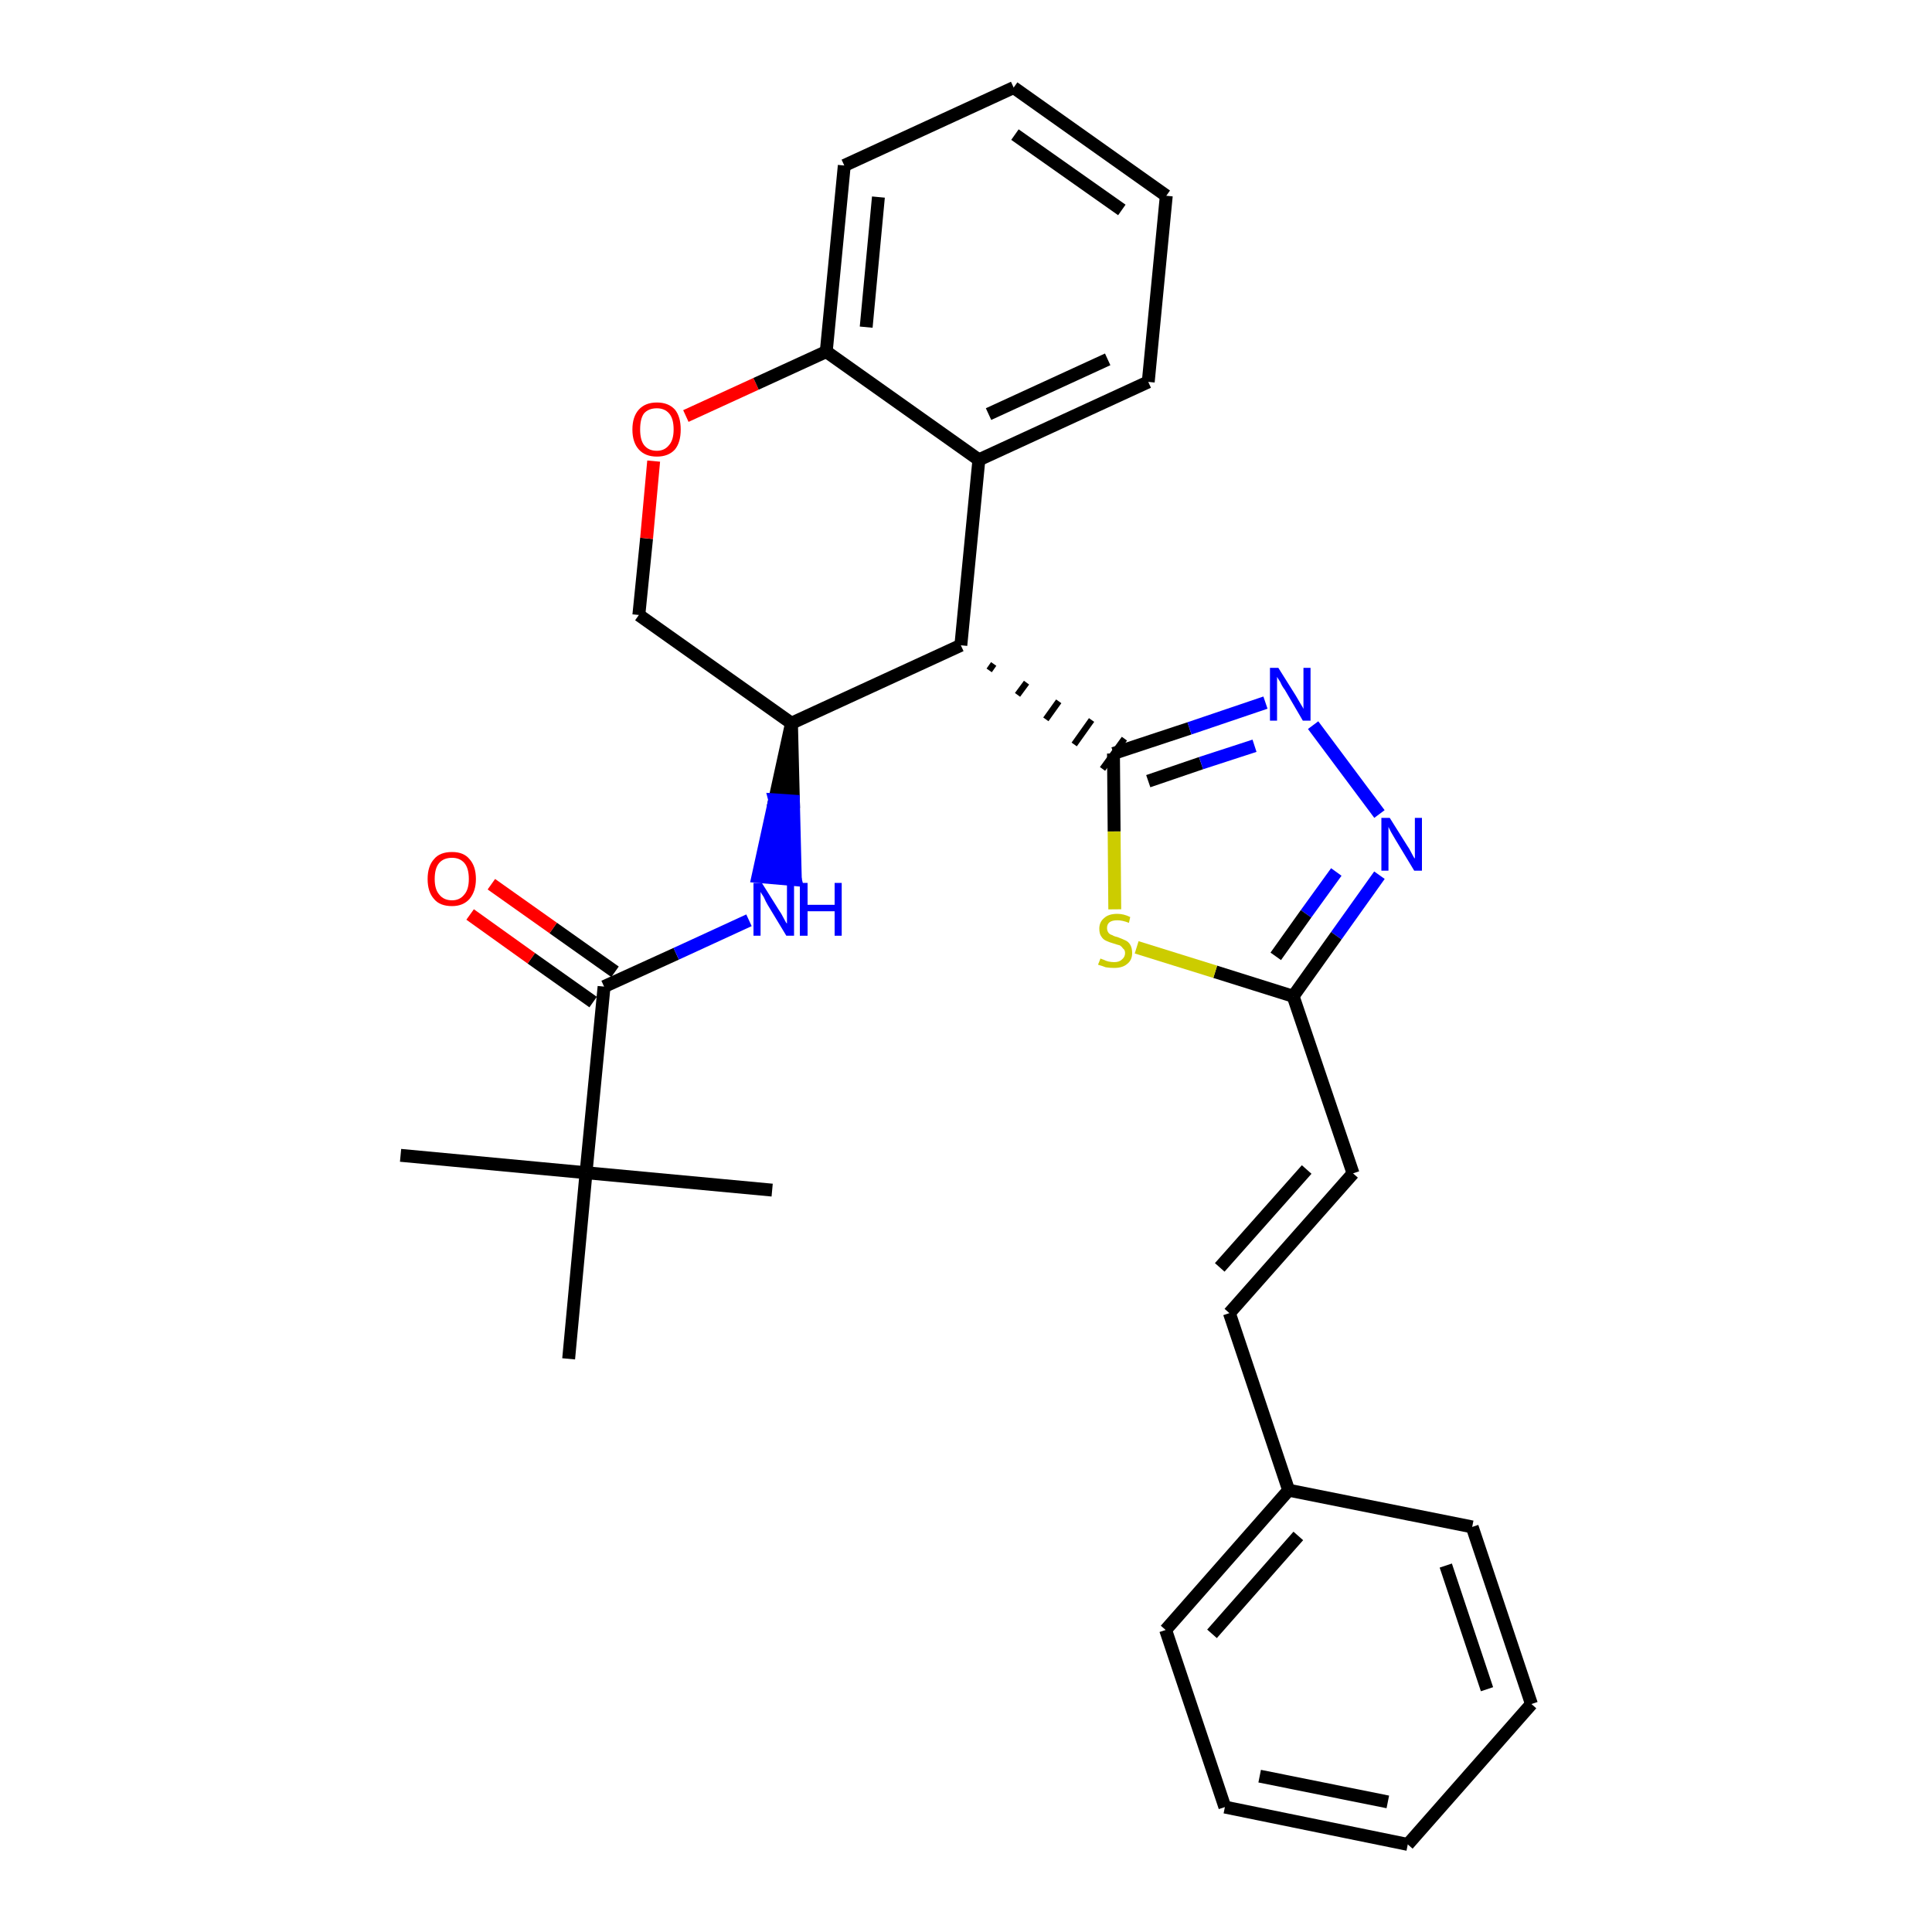 <?xml version='1.0' encoding='iso-8859-1'?>
<svg version='1.1' baseProfile='full'
              xmlns='http://www.w3.org/2000/svg'
                      xmlns:rdkit='http://www.rdkit.org/xml'
                      xmlns:xlink='http://www.w3.org/1999/xlink'
                  xml:space='preserve'
width='300px' height='300px' viewBox='0 0 300 300'>
<!-- END OF HEADER -->
<path class='bond-0 atom-0 atom-1' d='M 62.2,179.4 L 91.0,182.1' style='fill:none;fill-rule:evenodd;stroke:#000000;stroke-width:2.0px;stroke-linecap:butt;stroke-linejoin:miter;stroke-opacity:1' />
<path class='bond-1 atom-1 atom-2' d='M 91.0,182.1 L 119.9,184.8' style='fill:none;fill-rule:evenodd;stroke:#000000;stroke-width:2.0px;stroke-linecap:butt;stroke-linejoin:miter;stroke-opacity:1' />
<path class='bond-2 atom-1 atom-3' d='M 91.0,182.1 L 88.3,211.0' style='fill:none;fill-rule:evenodd;stroke:#000000;stroke-width:2.0px;stroke-linecap:butt;stroke-linejoin:miter;stroke-opacity:1' />
<path class='bond-3 atom-1 atom-4' d='M 91.0,182.1 L 93.8,153.2' style='fill:none;fill-rule:evenodd;stroke:#000000;stroke-width:2.0px;stroke-linecap:butt;stroke-linejoin:miter;stroke-opacity:1' />
<path class='bond-4 atom-4 atom-5' d='M 95.5,150.9 L 85.9,144.1' style='fill:none;fill-rule:evenodd;stroke:#000000;stroke-width:2.0px;stroke-linecap:butt;stroke-linejoin:miter;stroke-opacity:1' />
<path class='bond-4 atom-4 atom-5' d='M 85.9,144.1 L 76.3,137.3' style='fill:none;fill-rule:evenodd;stroke:#FF0000;stroke-width:2.0px;stroke-linecap:butt;stroke-linejoin:miter;stroke-opacity:1' />
<path class='bond-4 atom-4 atom-5' d='M 92.1,155.6 L 82.5,148.8' style='fill:none;fill-rule:evenodd;stroke:#000000;stroke-width:2.0px;stroke-linecap:butt;stroke-linejoin:miter;stroke-opacity:1' />
<path class='bond-4 atom-4 atom-5' d='M 82.5,148.8 L 73.0,142.0' style='fill:none;fill-rule:evenodd;stroke:#FF0000;stroke-width:2.0px;stroke-linecap:butt;stroke-linejoin:miter;stroke-opacity:1' />
<path class='bond-5 atom-4 atom-6' d='M 93.8,153.2 L 105.0,148.1' style='fill:none;fill-rule:evenodd;stroke:#000000;stroke-width:2.0px;stroke-linecap:butt;stroke-linejoin:miter;stroke-opacity:1' />
<path class='bond-5 atom-4 atom-6' d='M 105.0,148.1 L 116.3,142.9' style='fill:none;fill-rule:evenodd;stroke:#0000FF;stroke-width:2.0px;stroke-linecap:butt;stroke-linejoin:miter;stroke-opacity:1' />
<path class='bond-6 atom-7 atom-6' d='M 122.9,112.3 L 120.3,124.2 L 123.2,124.4 Z' style='fill:#000000;fill-rule:evenodd;fill-opacity:1;stroke:#000000;stroke-width:2.0px;stroke-linecap:butt;stroke-linejoin:miter;stroke-opacity:1;' />
<path class='bond-6 atom-7 atom-6' d='M 120.3,124.2 L 123.5,136.6 L 117.7,136.1 Z' style='fill:#0000FF;fill-rule:evenodd;fill-opacity:1;stroke:#0000FF;stroke-width:2.0px;stroke-linecap:butt;stroke-linejoin:miter;stroke-opacity:1;' />
<path class='bond-6 atom-7 atom-6' d='M 120.3,124.2 L 123.2,124.4 L 123.5,136.6 Z' style='fill:#0000FF;fill-rule:evenodd;fill-opacity:1;stroke:#0000FF;stroke-width:2.0px;stroke-linecap:butt;stroke-linejoin:miter;stroke-opacity:1;' />
<path class='bond-7 atom-7 atom-8' d='M 122.9,112.3 L 99.2,95.5' style='fill:none;fill-rule:evenodd;stroke:#000000;stroke-width:2.0px;stroke-linecap:butt;stroke-linejoin:miter;stroke-opacity:1' />
<path class='bond-29 atom-16 atom-7' d='M 149.2,100.2 L 122.9,112.3' style='fill:none;fill-rule:evenodd;stroke:#000000;stroke-width:2.0px;stroke-linecap:butt;stroke-linejoin:miter;stroke-opacity:1' />
<path class='bond-8 atom-8 atom-9' d='M 99.2,95.5 L 100.4,83.6' style='fill:none;fill-rule:evenodd;stroke:#000000;stroke-width:2.0px;stroke-linecap:butt;stroke-linejoin:miter;stroke-opacity:1' />
<path class='bond-8 atom-8 atom-9' d='M 100.4,83.6 L 101.5,71.6' style='fill:none;fill-rule:evenodd;stroke:#FF0000;stroke-width:2.0px;stroke-linecap:butt;stroke-linejoin:miter;stroke-opacity:1' />
<path class='bond-9 atom-9 atom-10' d='M 106.5,64.6 L 117.4,59.6' style='fill:none;fill-rule:evenodd;stroke:#FF0000;stroke-width:2.0px;stroke-linecap:butt;stroke-linejoin:miter;stroke-opacity:1' />
<path class='bond-9 atom-9 atom-10' d='M 117.4,59.6 L 128.3,54.6' style='fill:none;fill-rule:evenodd;stroke:#000000;stroke-width:2.0px;stroke-linecap:butt;stroke-linejoin:miter;stroke-opacity:1' />
<path class='bond-10 atom-10 atom-11' d='M 128.3,54.6 L 131.1,25.7' style='fill:none;fill-rule:evenodd;stroke:#000000;stroke-width:2.0px;stroke-linecap:butt;stroke-linejoin:miter;stroke-opacity:1' />
<path class='bond-10 atom-10 atom-11' d='M 134.5,50.8 L 136.4,30.6' style='fill:none;fill-rule:evenodd;stroke:#000000;stroke-width:2.0px;stroke-linecap:butt;stroke-linejoin:miter;stroke-opacity:1' />
<path class='bond-31 atom-15 atom-10' d='M 152.0,71.4 L 128.3,54.6' style='fill:none;fill-rule:evenodd;stroke:#000000;stroke-width:2.0px;stroke-linecap:butt;stroke-linejoin:miter;stroke-opacity:1' />
<path class='bond-11 atom-11 atom-12' d='M 131.1,25.7 L 157.4,13.6' style='fill:none;fill-rule:evenodd;stroke:#000000;stroke-width:2.0px;stroke-linecap:butt;stroke-linejoin:miter;stroke-opacity:1' />
<path class='bond-12 atom-12 atom-13' d='M 157.4,13.6 L 181.1,30.4' style='fill:none;fill-rule:evenodd;stroke:#000000;stroke-width:2.0px;stroke-linecap:butt;stroke-linejoin:miter;stroke-opacity:1' />
<path class='bond-12 atom-12 atom-13' d='M 157.6,20.9 L 174.2,32.6' style='fill:none;fill-rule:evenodd;stroke:#000000;stroke-width:2.0px;stroke-linecap:butt;stroke-linejoin:miter;stroke-opacity:1' />
<path class='bond-13 atom-13 atom-14' d='M 181.1,30.4 L 178.3,59.3' style='fill:none;fill-rule:evenodd;stroke:#000000;stroke-width:2.0px;stroke-linecap:butt;stroke-linejoin:miter;stroke-opacity:1' />
<path class='bond-14 atom-14 atom-15' d='M 178.3,59.3 L 152.0,71.4' style='fill:none;fill-rule:evenodd;stroke:#000000;stroke-width:2.0px;stroke-linecap:butt;stroke-linejoin:miter;stroke-opacity:1' />
<path class='bond-14 atom-14 atom-15' d='M 172.0,55.8 L 153.5,64.3' style='fill:none;fill-rule:evenodd;stroke:#000000;stroke-width:2.0px;stroke-linecap:butt;stroke-linejoin:miter;stroke-opacity:1' />
<path class='bond-15 atom-15 atom-16' d='M 152.0,71.4 L 149.2,100.2' style='fill:none;fill-rule:evenodd;stroke:#000000;stroke-width:2.0px;stroke-linecap:butt;stroke-linejoin:miter;stroke-opacity:1' />
<path class='bond-16 atom-16 atom-17' d='M 153.6,104.1 L 154.3,103.1' style='fill:none;fill-rule:evenodd;stroke:#000000;stroke-width:1.0px;stroke-linecap:butt;stroke-linejoin:miter;stroke-opacity:1' />
<path class='bond-16 atom-16 atom-17' d='M 158.0,107.9 L 159.4,106.0' style='fill:none;fill-rule:evenodd;stroke:#000000;stroke-width:1.0px;stroke-linecap:butt;stroke-linejoin:miter;stroke-opacity:1' />
<path class='bond-16 atom-16 atom-17' d='M 162.4,111.7 L 164.4,108.9' style='fill:none;fill-rule:evenodd;stroke:#000000;stroke-width:1.0px;stroke-linecap:butt;stroke-linejoin:miter;stroke-opacity:1' />
<path class='bond-16 atom-16 atom-17' d='M 166.8,115.6 L 169.5,111.8' style='fill:none;fill-rule:evenodd;stroke:#000000;stroke-width:1.0px;stroke-linecap:butt;stroke-linejoin:miter;stroke-opacity:1' />
<path class='bond-16 atom-16 atom-17' d='M 171.2,119.4 L 174.6,114.7' style='fill:none;fill-rule:evenodd;stroke:#000000;stroke-width:1.0px;stroke-linecap:butt;stroke-linejoin:miter;stroke-opacity:1' />
<path class='bond-17 atom-17 atom-18' d='M 172.9,117.0 L 184.7,113.1' style='fill:none;fill-rule:evenodd;stroke:#000000;stroke-width:2.0px;stroke-linecap:butt;stroke-linejoin:miter;stroke-opacity:1' />
<path class='bond-17 atom-17 atom-18' d='M 184.7,113.1 L 196.5,109.1' style='fill:none;fill-rule:evenodd;stroke:#0000FF;stroke-width:2.0px;stroke-linecap:butt;stroke-linejoin:miter;stroke-opacity:1' />
<path class='bond-17 atom-17 atom-18' d='M 178.3,121.3 L 186.5,118.5' style='fill:none;fill-rule:evenodd;stroke:#000000;stroke-width:2.0px;stroke-linecap:butt;stroke-linejoin:miter;stroke-opacity:1' />
<path class='bond-17 atom-17 atom-18' d='M 186.5,118.5 L 194.8,115.8' style='fill:none;fill-rule:evenodd;stroke:#0000FF;stroke-width:2.0px;stroke-linecap:butt;stroke-linejoin:miter;stroke-opacity:1' />
<path class='bond-30 atom-29 atom-17' d='M 173.1,141.2 L 173.0,129.1' style='fill:none;fill-rule:evenodd;stroke:#CCCC00;stroke-width:2.0px;stroke-linecap:butt;stroke-linejoin:miter;stroke-opacity:1' />
<path class='bond-30 atom-29 atom-17' d='M 173.0,129.1 L 172.9,117.0' style='fill:none;fill-rule:evenodd;stroke:#000000;stroke-width:2.0px;stroke-linecap:butt;stroke-linejoin:miter;stroke-opacity:1' />
<path class='bond-18 atom-18 atom-19' d='M 203.9,112.6 L 214.2,126.4' style='fill:none;fill-rule:evenodd;stroke:#0000FF;stroke-width:2.0px;stroke-linecap:butt;stroke-linejoin:miter;stroke-opacity:1' />
<path class='bond-19 atom-19 atom-20' d='M 214.2,135.9 L 207.5,145.3' style='fill:none;fill-rule:evenodd;stroke:#0000FF;stroke-width:2.0px;stroke-linecap:butt;stroke-linejoin:miter;stroke-opacity:1' />
<path class='bond-19 atom-19 atom-20' d='M 207.5,145.3 L 200.8,154.7' style='fill:none;fill-rule:evenodd;stroke:#000000;stroke-width:2.0px;stroke-linecap:butt;stroke-linejoin:miter;stroke-opacity:1' />
<path class='bond-19 atom-19 atom-20' d='M 207.5,135.4 L 202.8,141.9' style='fill:none;fill-rule:evenodd;stroke:#0000FF;stroke-width:2.0px;stroke-linecap:butt;stroke-linejoin:miter;stroke-opacity:1' />
<path class='bond-19 atom-19 atom-20' d='M 202.8,141.9 L 198.1,148.5' style='fill:none;fill-rule:evenodd;stroke:#000000;stroke-width:2.0px;stroke-linecap:butt;stroke-linejoin:miter;stroke-opacity:1' />
<path class='bond-20 atom-20 atom-21' d='M 200.8,154.7 L 210.1,182.2' style='fill:none;fill-rule:evenodd;stroke:#000000;stroke-width:2.0px;stroke-linecap:butt;stroke-linejoin:miter;stroke-opacity:1' />
<path class='bond-28 atom-20 atom-29' d='M 200.8,154.7 L 188.7,150.9' style='fill:none;fill-rule:evenodd;stroke:#000000;stroke-width:2.0px;stroke-linecap:butt;stroke-linejoin:miter;stroke-opacity:1' />
<path class='bond-28 atom-20 atom-29' d='M 188.7,150.9 L 176.5,147.1' style='fill:none;fill-rule:evenodd;stroke:#CCCC00;stroke-width:2.0px;stroke-linecap:butt;stroke-linejoin:miter;stroke-opacity:1' />
<path class='bond-21 atom-21 atom-22' d='M 210.1,182.2 L 190.9,203.9' style='fill:none;fill-rule:evenodd;stroke:#000000;stroke-width:2.0px;stroke-linecap:butt;stroke-linejoin:miter;stroke-opacity:1' />
<path class='bond-21 atom-21 atom-22' d='M 202.9,181.6 L 189.4,196.8' style='fill:none;fill-rule:evenodd;stroke:#000000;stroke-width:2.0px;stroke-linecap:butt;stroke-linejoin:miter;stroke-opacity:1' />
<path class='bond-22 atom-22 atom-23' d='M 190.9,203.9 L 200.1,231.4' style='fill:none;fill-rule:evenodd;stroke:#000000;stroke-width:2.0px;stroke-linecap:butt;stroke-linejoin:miter;stroke-opacity:1' />
<path class='bond-23 atom-23 atom-24' d='M 200.1,231.4 L 181.0,253.1' style='fill:none;fill-rule:evenodd;stroke:#000000;stroke-width:2.0px;stroke-linecap:butt;stroke-linejoin:miter;stroke-opacity:1' />
<path class='bond-23 atom-23 atom-24' d='M 201.6,238.5 L 188.2,253.7' style='fill:none;fill-rule:evenodd;stroke:#000000;stroke-width:2.0px;stroke-linecap:butt;stroke-linejoin:miter;stroke-opacity:1' />
<path class='bond-32 atom-28 atom-23' d='M 228.6,237.1 L 200.1,231.4' style='fill:none;fill-rule:evenodd;stroke:#000000;stroke-width:2.0px;stroke-linecap:butt;stroke-linejoin:miter;stroke-opacity:1' />
<path class='bond-24 atom-24 atom-25' d='M 181.0,253.1 L 190.2,280.6' style='fill:none;fill-rule:evenodd;stroke:#000000;stroke-width:2.0px;stroke-linecap:butt;stroke-linejoin:miter;stroke-opacity:1' />
<path class='bond-25 atom-25 atom-26' d='M 190.2,280.6 L 218.6,286.4' style='fill:none;fill-rule:evenodd;stroke:#000000;stroke-width:2.0px;stroke-linecap:butt;stroke-linejoin:miter;stroke-opacity:1' />
<path class='bond-25 atom-25 atom-26' d='M 195.6,275.8 L 215.5,279.8' style='fill:none;fill-rule:evenodd;stroke:#000000;stroke-width:2.0px;stroke-linecap:butt;stroke-linejoin:miter;stroke-opacity:1' />
<path class='bond-26 atom-26 atom-27' d='M 218.6,286.4 L 237.8,264.6' style='fill:none;fill-rule:evenodd;stroke:#000000;stroke-width:2.0px;stroke-linecap:butt;stroke-linejoin:miter;stroke-opacity:1' />
<path class='bond-27 atom-27 atom-28' d='M 237.8,264.6 L 228.6,237.1' style='fill:none;fill-rule:evenodd;stroke:#000000;stroke-width:2.0px;stroke-linecap:butt;stroke-linejoin:miter;stroke-opacity:1' />
<path class='bond-27 atom-27 atom-28' d='M 230.9,262.3 L 224.5,243.1' style='fill:none;fill-rule:evenodd;stroke:#000000;stroke-width:2.0px;stroke-linecap:butt;stroke-linejoin:miter;stroke-opacity:1' />
<path  class='atom-5' d='M 66.4 136.5
Q 66.4 134.5, 67.4 133.4
Q 68.3 132.3, 70.2 132.3
Q 72.0 132.3, 72.9 133.4
Q 73.9 134.5, 73.9 136.5
Q 73.9 138.4, 72.9 139.6
Q 71.9 140.7, 70.2 140.7
Q 68.3 140.7, 67.4 139.6
Q 66.4 138.5, 66.4 136.5
M 70.2 139.8
Q 71.4 139.8, 72.1 138.9
Q 72.8 138.1, 72.8 136.5
Q 72.8 134.8, 72.1 134.0
Q 71.4 133.2, 70.2 133.2
Q 68.9 133.2, 68.2 134.0
Q 67.5 134.8, 67.5 136.5
Q 67.5 138.1, 68.2 138.9
Q 68.9 139.8, 70.2 139.8
' fill='#FF0000'/>
<path  class='atom-6' d='M 118.3 137.1
L 121.0 141.4
Q 121.3 141.8, 121.7 142.6
Q 122.1 143.4, 122.2 143.4
L 122.2 137.1
L 123.3 137.1
L 123.3 145.3
L 122.1 145.3
L 119.2 140.5
Q 118.9 140.0, 118.6 139.3
Q 118.2 138.7, 118.1 138.5
L 118.1 145.3
L 117.0 145.3
L 117.0 137.1
L 118.3 137.1
' fill='#0000FF'/>
<path  class='atom-6' d='M 124.2 137.1
L 125.4 137.1
L 125.4 140.5
L 129.6 140.5
L 129.6 137.1
L 130.7 137.1
L 130.7 145.3
L 129.6 145.3
L 129.6 141.5
L 125.4 141.5
L 125.4 145.3
L 124.2 145.3
L 124.2 137.1
' fill='#0000FF'/>
<path  class='atom-9' d='M 98.2 66.7
Q 98.2 64.7, 99.2 63.6
Q 100.2 62.5, 102.0 62.5
Q 103.8 62.5, 104.8 63.6
Q 105.7 64.7, 105.7 66.7
Q 105.7 68.7, 104.8 69.8
Q 103.8 70.9, 102.0 70.9
Q 100.2 70.9, 99.2 69.8
Q 98.2 68.7, 98.2 66.7
M 102.0 70.0
Q 103.2 70.0, 103.9 69.1
Q 104.6 68.3, 104.6 66.7
Q 104.6 65.0, 103.9 64.2
Q 103.2 63.4, 102.0 63.4
Q 100.7 63.4, 100.0 64.2
Q 99.4 65.0, 99.4 66.7
Q 99.4 68.3, 100.0 69.1
Q 100.7 70.0, 102.0 70.0
' fill='#FF0000'/>
<path  class='atom-18' d='M 198.5 103.7
L 201.2 108.0
Q 201.5 108.5, 201.9 109.2
Q 202.4 110.0, 202.4 110.1
L 202.4 103.7
L 203.5 103.7
L 203.5 111.9
L 202.3 111.9
L 199.5 107.1
Q 199.1 106.6, 198.8 105.9
Q 198.4 105.3, 198.3 105.1
L 198.3 111.9
L 197.2 111.9
L 197.2 103.7
L 198.5 103.7
' fill='#0000FF'/>
<path  class='atom-19' d='M 215.8 127.0
L 218.5 131.3
Q 218.8 131.7, 219.2 132.5
Q 219.6 133.3, 219.7 133.3
L 219.7 127.0
L 220.8 127.0
L 220.8 135.2
L 219.6 135.2
L 216.7 130.4
Q 216.4 129.9, 216.0 129.2
Q 215.7 128.6, 215.6 128.4
L 215.6 135.2
L 214.5 135.2
L 214.5 127.0
L 215.8 127.0
' fill='#0000FF'/>
<path  class='atom-29' d='M 170.9 148.8
Q 170.9 148.9, 171.3 149.0
Q 171.7 149.2, 172.1 149.3
Q 172.6 149.4, 173.0 149.4
Q 173.8 149.4, 174.2 149.0
Q 174.7 148.6, 174.7 148.0
Q 174.7 147.5, 174.4 147.3
Q 174.2 147.0, 173.9 146.8
Q 173.5 146.7, 172.9 146.5
Q 172.2 146.3, 171.8 146.1
Q 171.3 145.9, 171.0 145.4
Q 170.7 145.0, 170.7 144.2
Q 170.7 143.2, 171.4 142.6
Q 172.1 141.9, 173.5 141.9
Q 174.5 141.9, 175.5 142.4
L 175.3 143.3
Q 174.3 142.9, 173.5 142.9
Q 172.7 142.9, 172.3 143.2
Q 171.9 143.5, 171.9 144.1
Q 171.9 144.5, 172.1 144.8
Q 172.3 145.1, 172.7 145.2
Q 173.0 145.4, 173.5 145.5
Q 174.3 145.8, 174.7 146.0
Q 175.2 146.2, 175.5 146.7
Q 175.8 147.2, 175.8 148.0
Q 175.8 149.1, 175.0 149.7
Q 174.3 150.3, 173.0 150.3
Q 172.3 150.3, 171.7 150.2
Q 171.2 150.0, 170.5 149.8
L 170.9 148.8
' fill='#CCCC00'/>
</svg>
